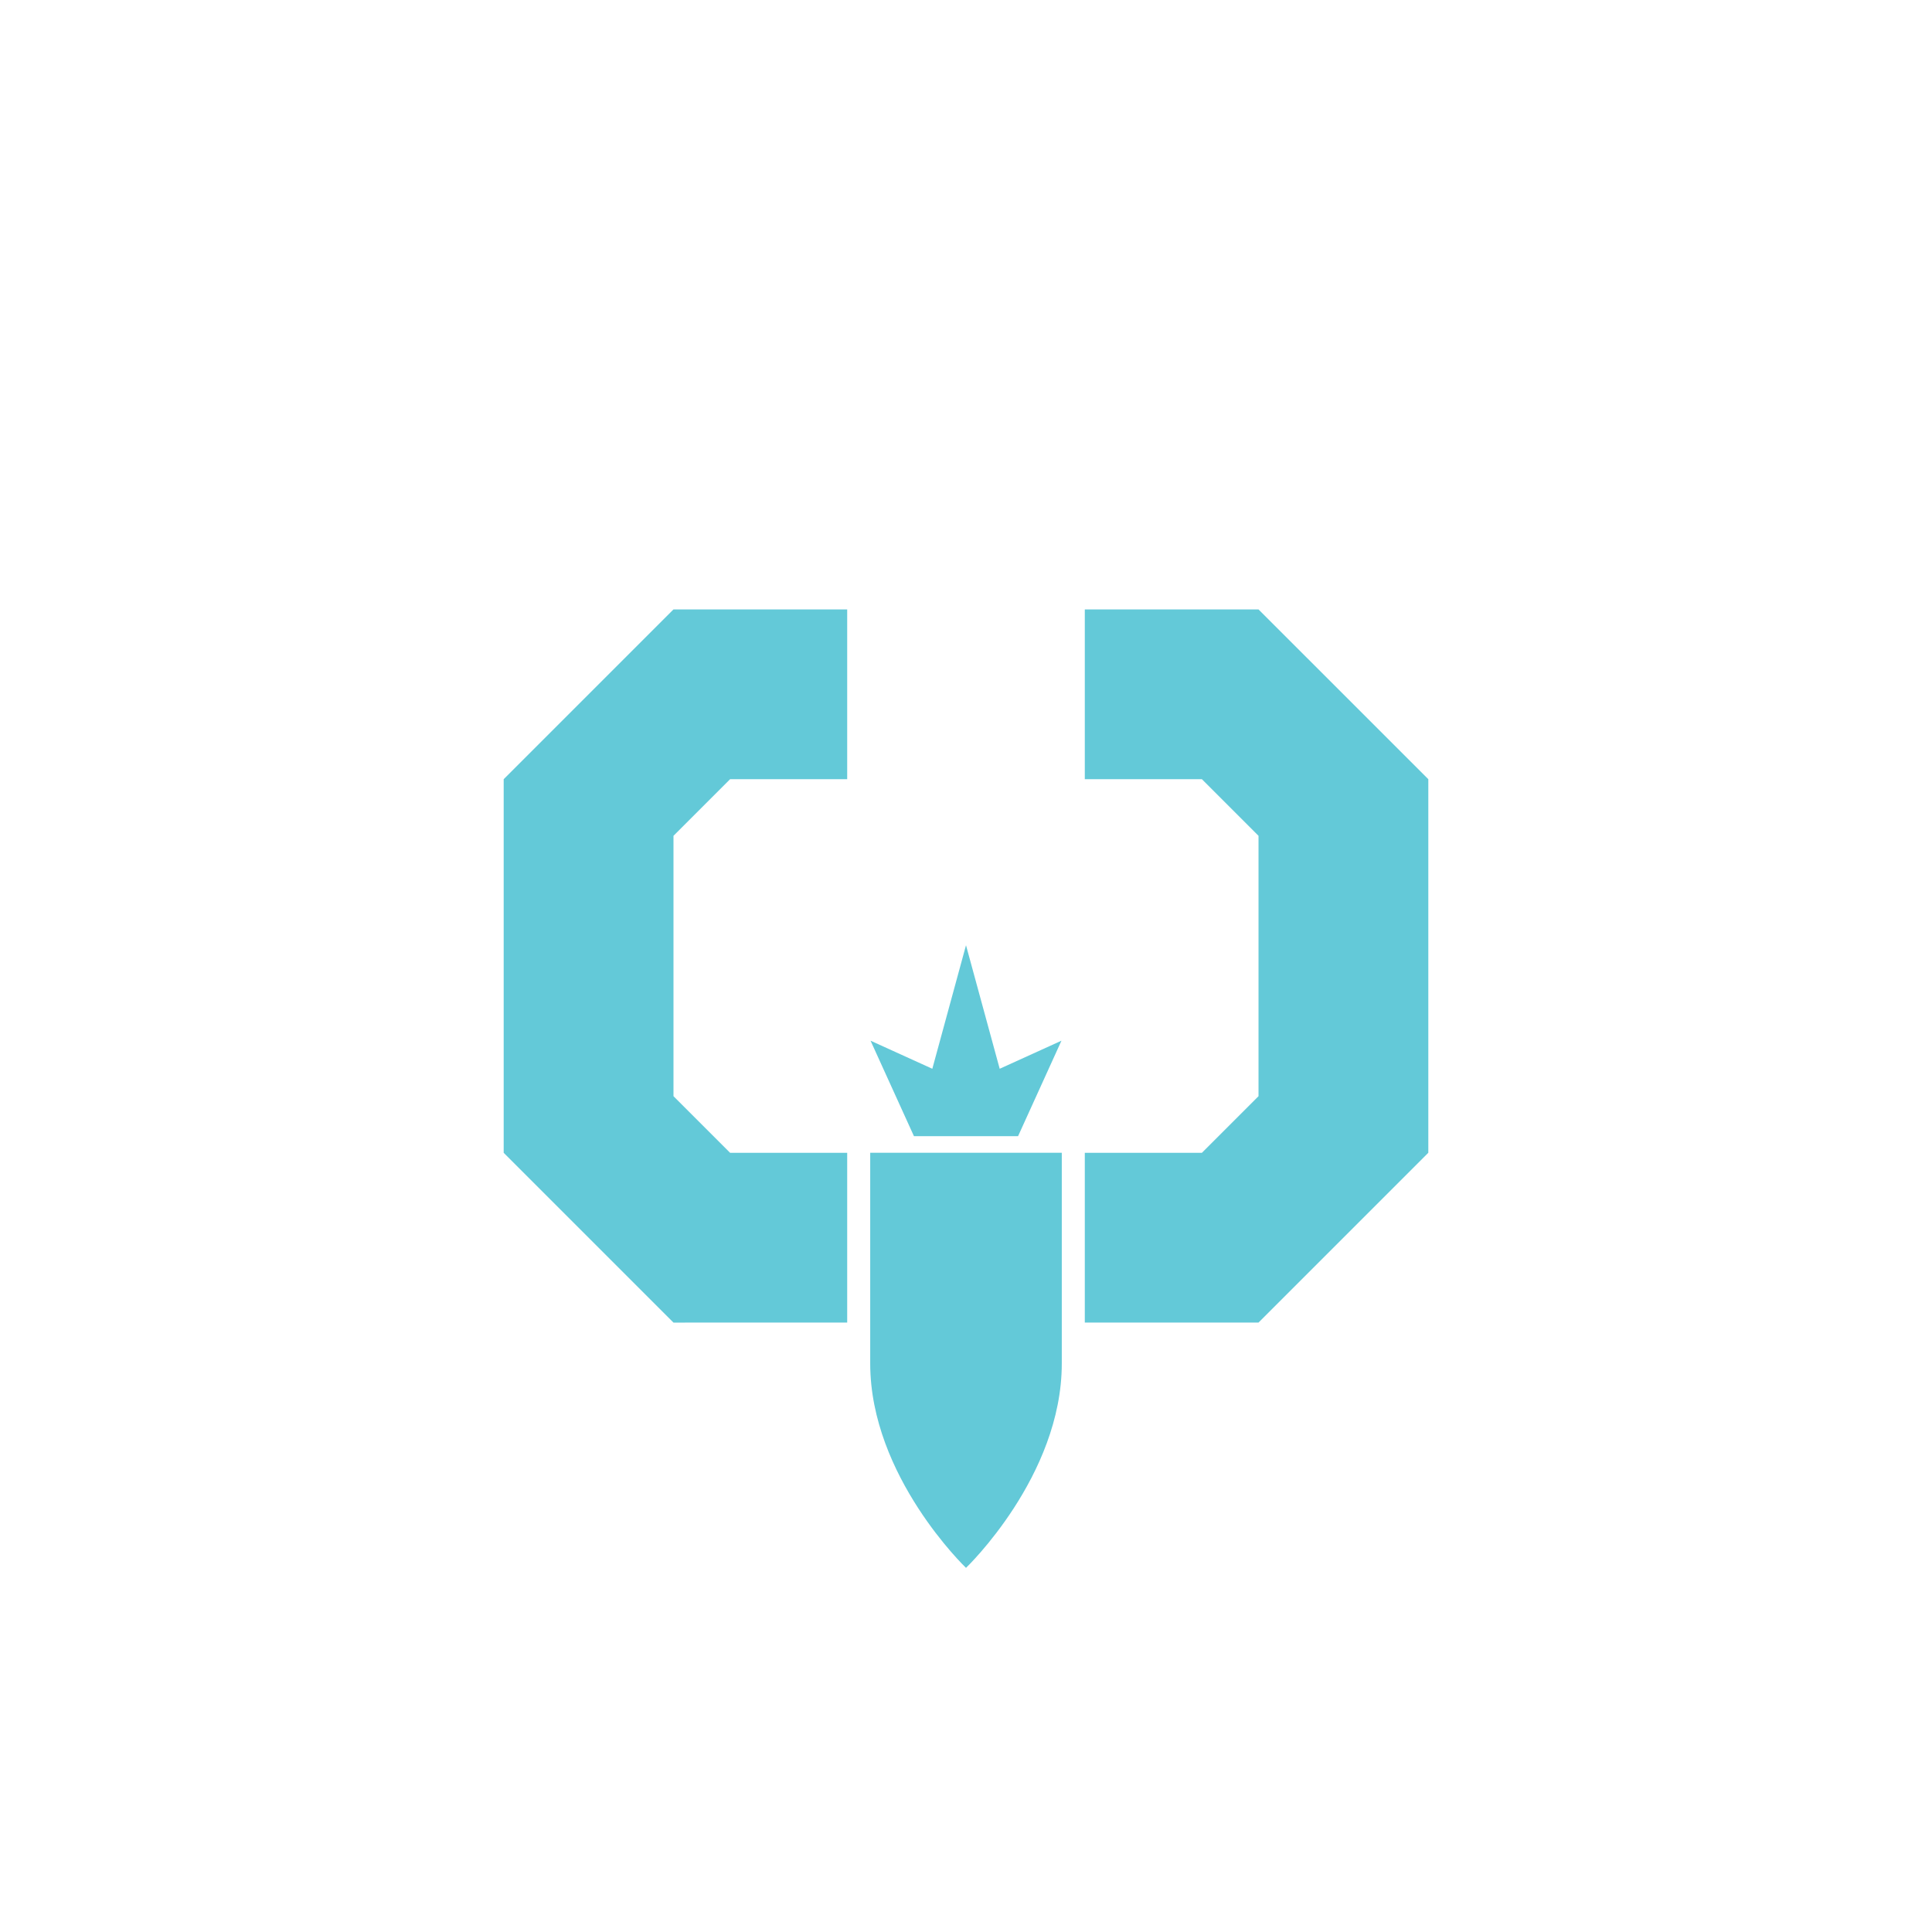 <?xml version="1.0" encoding="UTF-8" standalone="no"?>
<!-- Created with Inkscape (http://www.inkscape.org/) -->

<svg
   width="512"
   height="512"
   viewBox="0 0 135.467 135.467"
   version="1.1"
   id="svg5"
   sodipodi:docname="logo.svg"
   inkscape:export-filename="C:\Program Files (x86)\Steam\steamapps\common\sbox\addons\sbox-midair\ui\logo.png"
   inkscape:export-xdpi="96"
   inkscape:export-ydpi="96"
   inkscape:version="1.1.2 (0a00cf5339, 2022-02-04, custom)"
   xmlns:inkscape="http://www.inkscape.org/namespaces/inkscape"
   xmlns:sodipodi="http://sodipodi.sourceforge.net/DTD/sodipodi-0.dtd"
   xmlns="http://www.w3.org/2000/svg"
   xmlns:svg="http://www.w3.org/2000/svg"
   xmlns:rdf="http://www.w3.org/1999/02/22-rdf-syntax-ns#"
   xmlns:cc="http://creativecommons.org/ns#">
  <sodipodi:namedview
     id="namedview7"
     pagecolor="#f1edea"
     bordercolor="#666666"
     borderopacity="1.0"
     inkscape:pageshadow="2"
     inkscape:pageopacity="1"
     inkscape:pagecheckerboard="false"
     inkscape:document-units="px"
     showgrid="false"
     units="px"
     inkscape:zoom="1"
     inkscape:cx="33"
     inkscape:cy="181"
     inkscape:window-width="1920"
     inkscape:window-height="1017"
     inkscape:window-x="-8"
     inkscape:window-y="-8"
     inkscape:window-maximized="1"
     inkscape:current-layer="layer1">
    <inkscape:grid
       type="xygrid"
       id="grid3219" />
  </sodipodi:namedview>
  <defs
     id="defs2" />
  <g
     inkscape:label="Слой 1"
     inkscape:groupmode="layer"
     id="layer1">
    <path
       id="path5293"
       style="fill:#63c9d8;fill-opacity:1;stroke:none;stroke-width:2.687;stroke-linecap:square;stroke-linejoin:miter;stroke-miterlimit:4;stroke-dasharray:none;stroke-opacity:1"
       d="m 67.733,109.934 c 0,0 -6.716,-6.415 -6.716,-14.328 V 80.83 H 74.45 v 14.776 c -1.9e-5,7.913 -6.716,14.328 -6.716,14.328 z"
       sodipodi:nodetypes="cccccc" />
    <path
       id="path6272"
       style="fill:#63c9d8;fill-opacity:1;stroke:none;stroke-width:1.46;stroke-linecap:butt;stroke-linejoin:miter;stroke-miterlimit:4;stroke-dasharray:none;stroke-opacity:1"
       d="m 64.083,79.664 -3.042,-6.693 4.331,1.968 2.362,-8.661 2.362,8.661 4.331,-1.968 -3.042,6.693 z" />
    <path
       id="path15345"
       style="fill:#63c9d8;fill-opacity:1;stroke:none;stroke-width:3.175;stroke-linecap:butt;stroke-linejoin:miter;stroke-miterlimit:4;stroke-dasharray:none;stroke-opacity:1"
       d="M 47.223,42.73 35.317,54.636 v 12.965 0.265 12.965 l 11.906,11.906 H 59.403 V 80.902 c 0,-0.024 9.84e-4,-0.047 10e-4,-0.071 h -8.212 l -3.969,-3.969 v -8.996 -0.265 -8.996 l 3.969,-3.969 h 8.212 c -1.6e-5,-0.024 -10e-4,-0.047 -10e-4,-0.071 V 42.73 Z m 28.841,0 v 11.835 c 0,0.024 -0.001,0.047 -0.001,0.071 h 8.212 l 3.969,3.969 v 8.996 0.265 8.996 l -3.969,3.969 h -8.212 c 1.6e-5,0.024 0.001,0.047 0.001,0.071 V 92.736 H 88.243 L 100.15,80.83 V 67.866 67.601 54.636 L 88.243,42.73 Z" />
  </g>
</svg>
